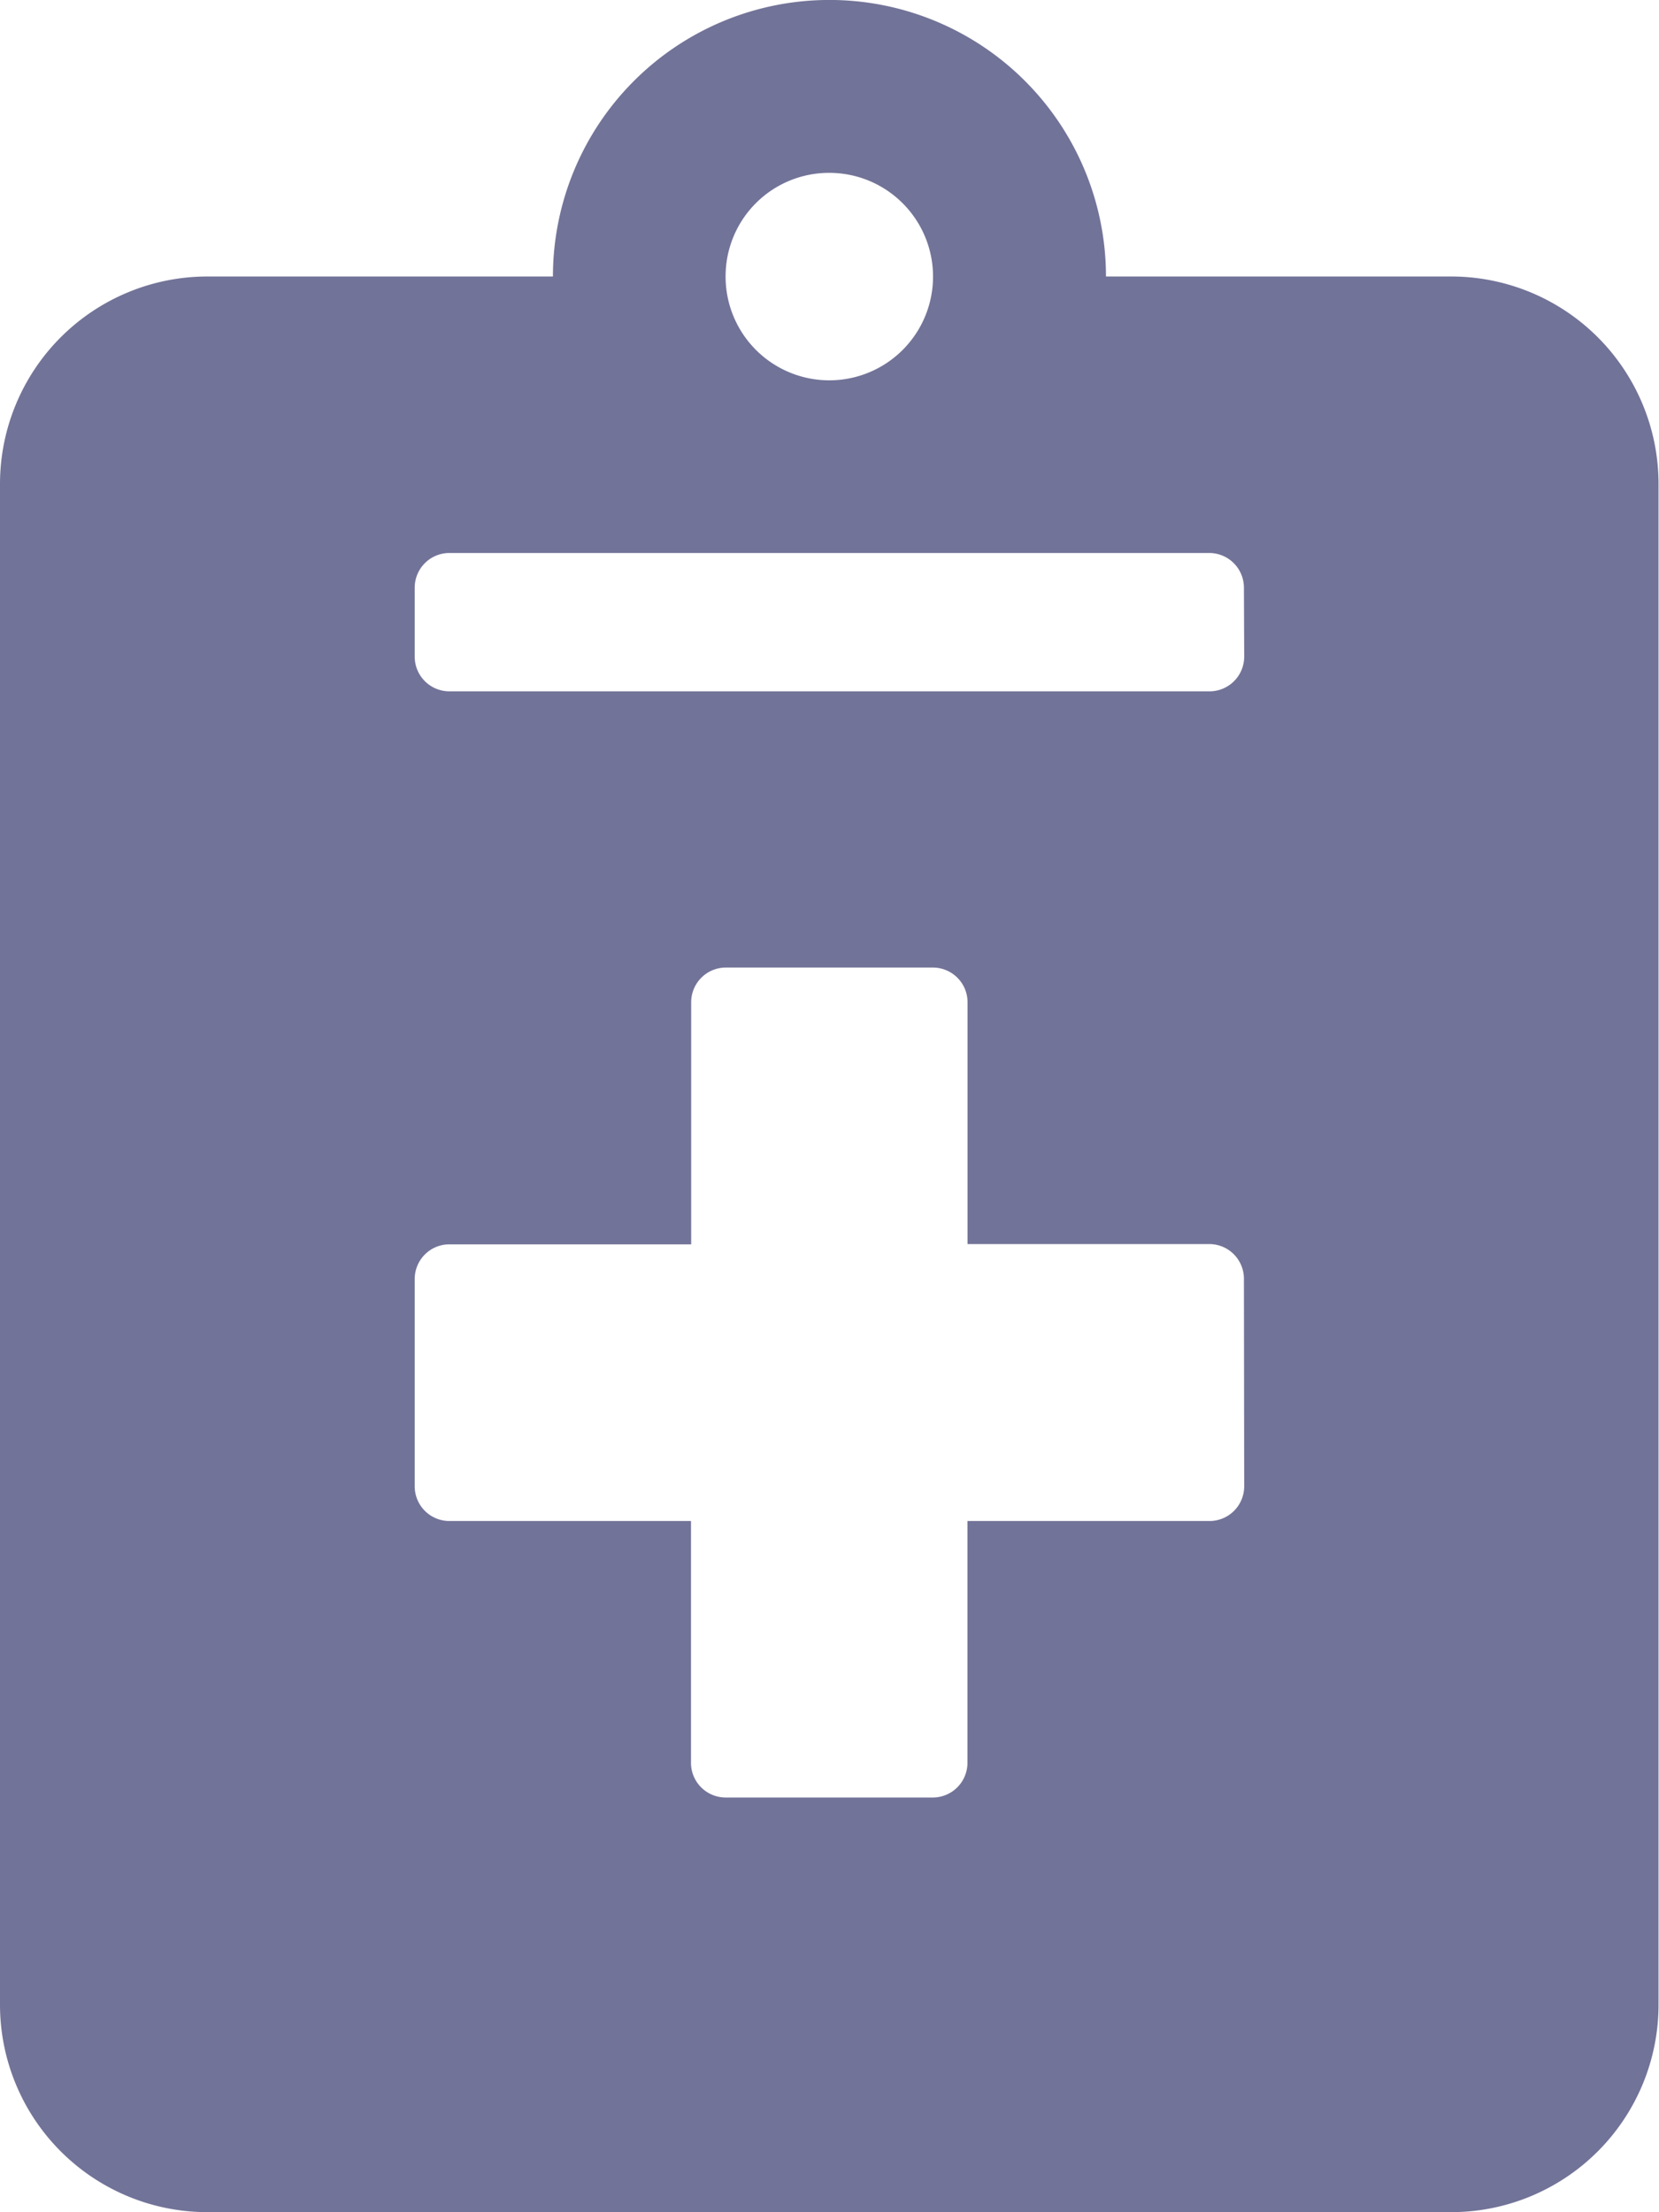 <svg xmlns="http://www.w3.org/2000/svg" width="17.834" height="23.779" viewBox="0 0 17.834 23.779">
  <path id="Icon_awesome-notes-medical" data-name="Icon awesome-notes-medical" d="M15.6,2.972H11.889a2.972,2.972,0,0,0-5.945,0H2.229A2.23,2.23,0,0,0,0,5.2V21.549a2.23,2.23,0,0,0,2.229,2.229H15.6a2.23,2.23,0,0,0,2.229-2.229V5.2A2.23,2.23,0,0,0,15.6,2.972ZM8.917,1.858A1.115,1.115,0,1,1,7.8,2.972,1.112,1.112,0,0,1,8.917,1.858Zm4.458,14.119a.373.373,0,0,1-.372.372H10.4v2.6a.373.373,0,0,1-.372.372H7.8a.373.373,0,0,1-.372-.372v-2.6H4.83a.373.373,0,0,1-.372-.372V13.747a.373.373,0,0,1,.372-.372h2.6v-2.6A.373.373,0,0,1,7.8,10.4h2.229a.373.373,0,0,1,.372.372v2.6H13a.373.373,0,0,1,.372.372Zm0-8.917A.373.373,0,0,1,13,7.431H4.83a.373.373,0,0,1-.372-.372V6.316a.373.373,0,0,1,.372-.372H13a.373.373,0,0,1,.372.372Z" fill="#727398"/>
</svg>
